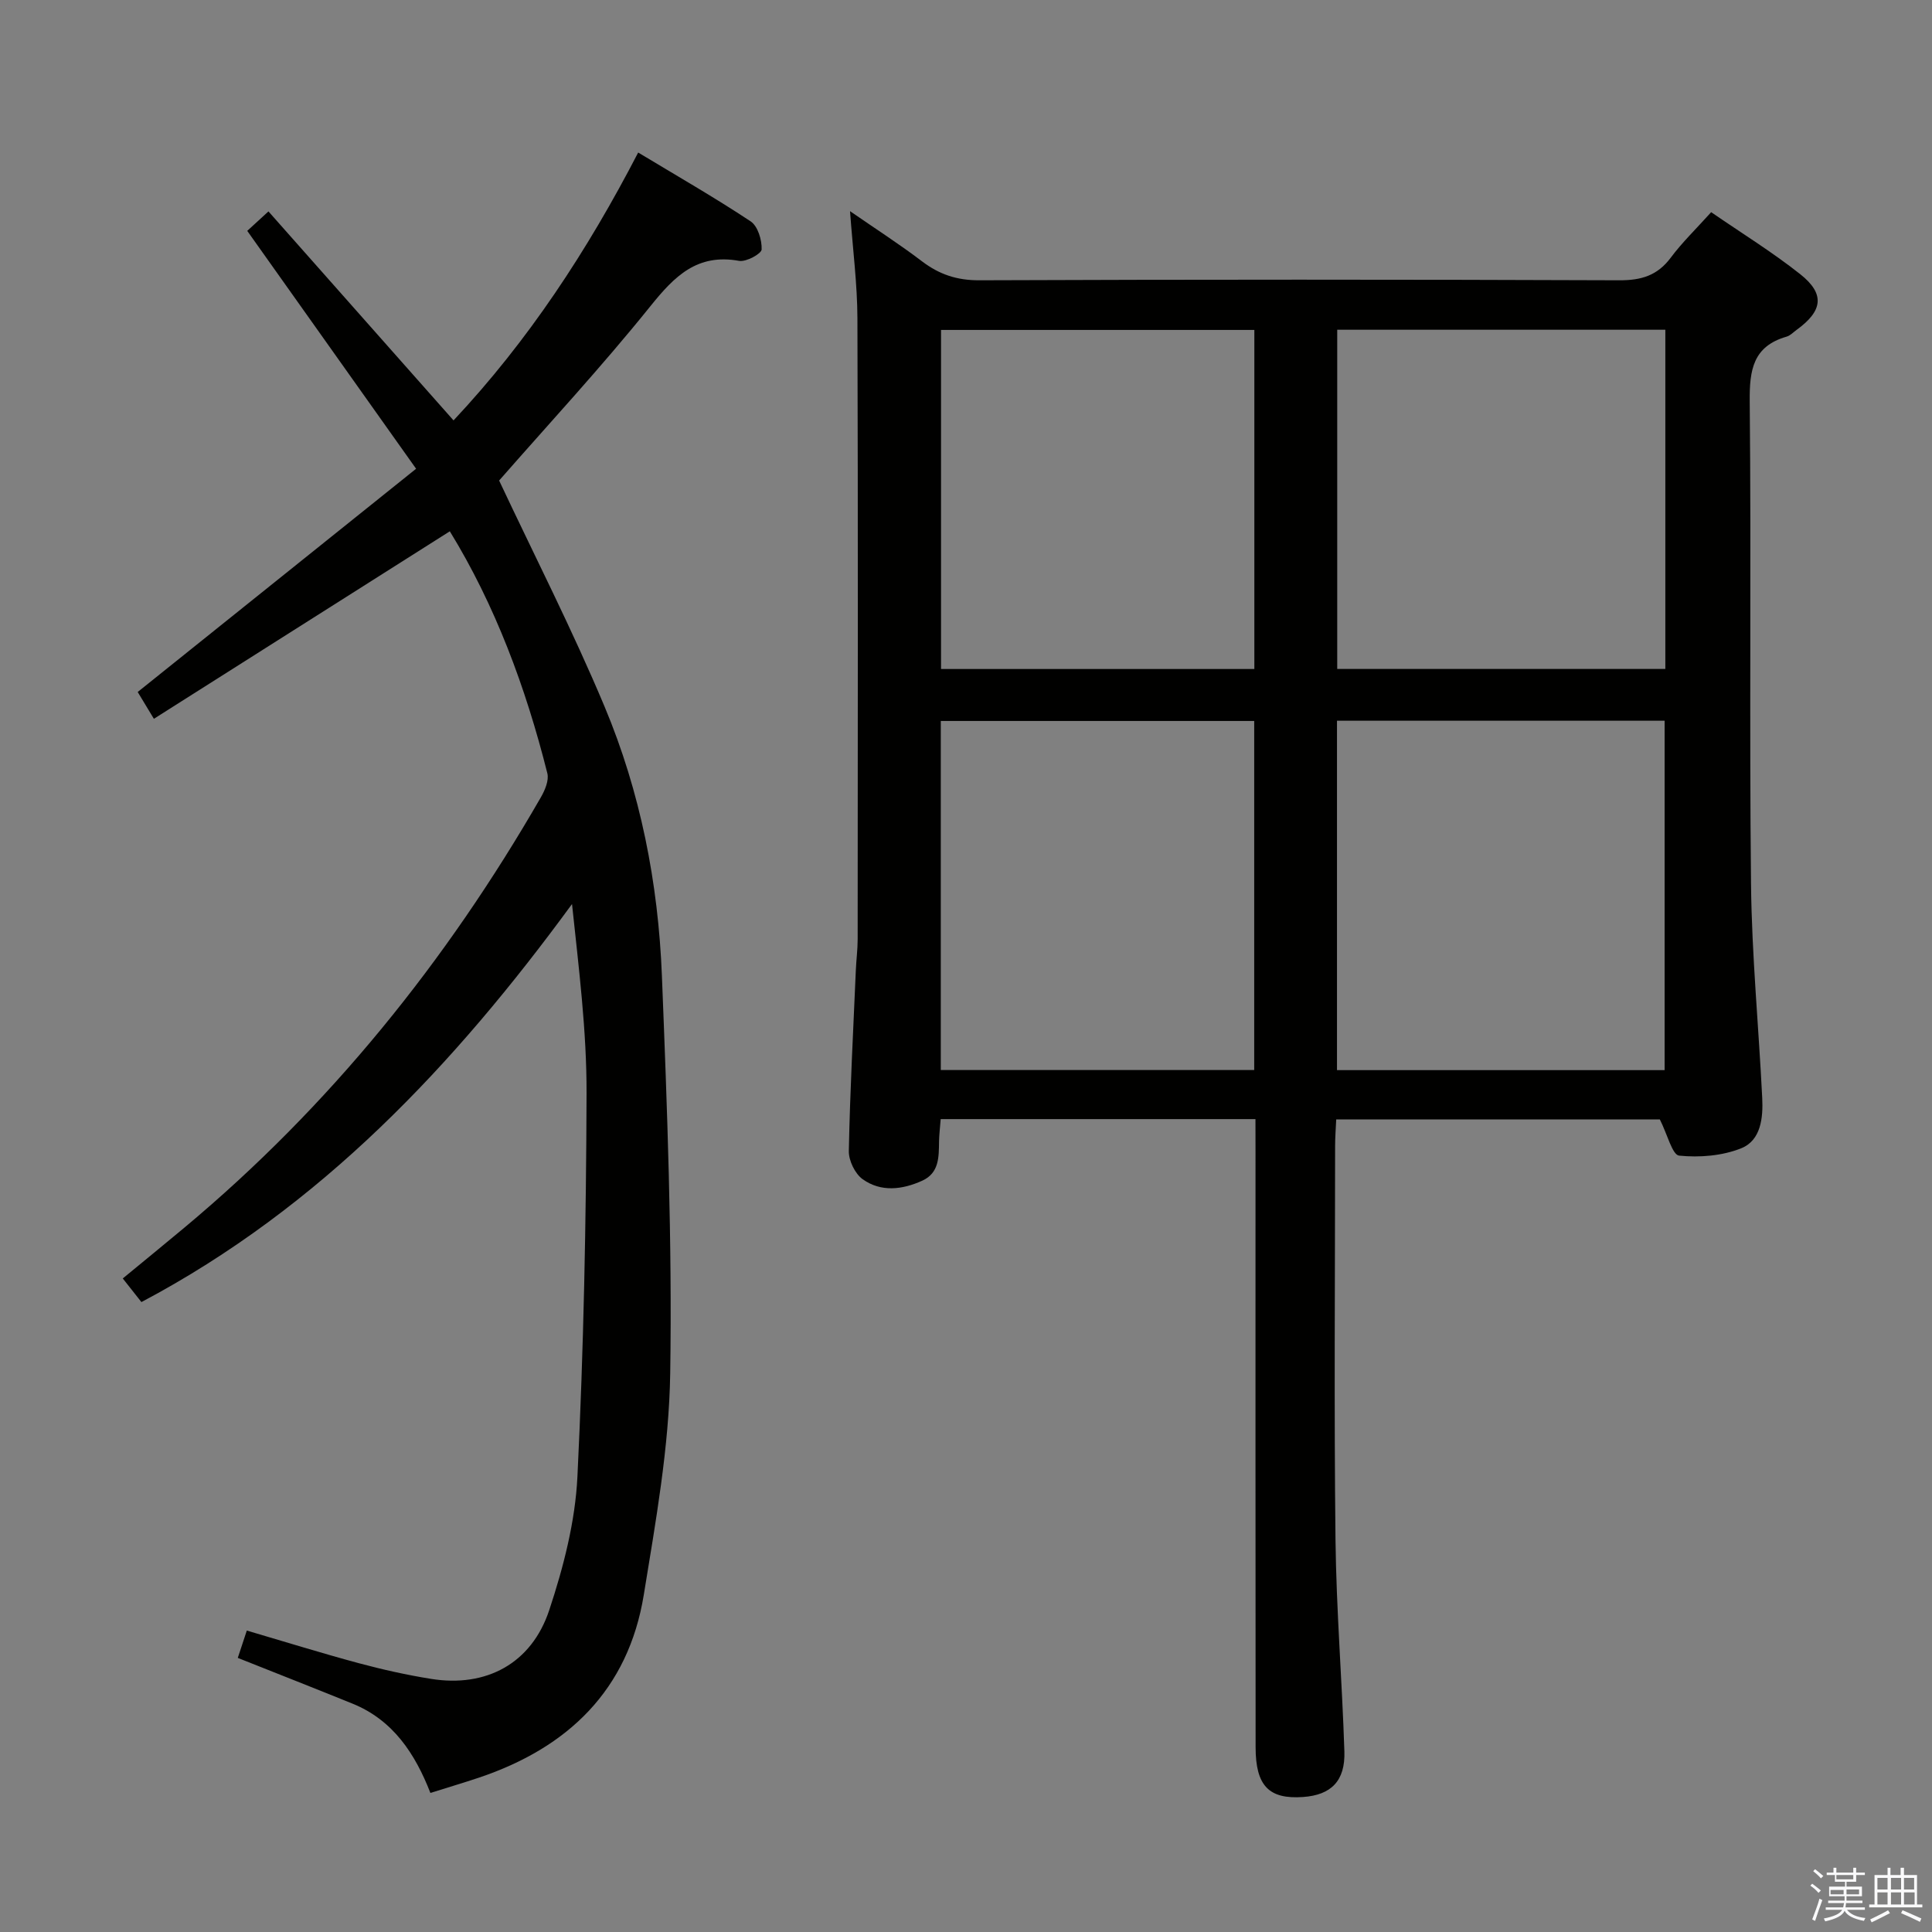 <svg enable-background="new 0 0 400 400" viewBox="0 0 400 400" xmlns="http://www.w3.org/2000/svg"><rect x="0" y="0" width="400" height="400" fill="#808080" stroke="none"/><path d="m374.8 390.4.4-.4c.7.5 1.3 1 1.8 1.4l-.5.5c-.5-.6-1.1-1.1-1.7-1.5zm1 7.3-.6-.3c.5-1.4 1.1-2.8 1.5-4.3.2.1.4.2.6.3-.5 1.3-1 2.8-1.5 4.3zm-.4-10.3.4-.4c.4.3 1 .8 1.7 1.4l-.5.5c-.4-.5-1-1-1.6-1.5zm2.5.3h1.7v-1h.6v1h3.5v-1h.6v1h1.8v.5h-1.8v1.4h-2v1h3.2v2h-3.2v.9h3.3v.5h-3.4c0 .3-.1.6-.1.9h4v.5h-3.7c.7.9 1.9 1.5 3.8 1.7-.1.2-.2.4-.3.6-2.1-.4-3.5-1.1-4-2.1-.4 1-1.8 1.7-4 2.2-.1-.2-.2-.4-.3-.6 2.1-.4 3.4-1 3.8-1.8h-3.4v-.5h3.6c.1-.3.1-.6.2-.9h-3.3v-.5h3.4c0-.3 0-.6 0-.9h-3.2v-2h3.3v-1h-2.1v-1.4h-1.7v-.5zm1.1 3.5v1h2.7c0-.3 0-.4 0-.4 0-.1 0-.2 0-.2 0-.1 0-.2 0-.3h-2.7zm1.2-3v.9h3.5v-.9zm4.7 3h-2.6v.6.4h2.6z" fill="#fafafb"/><path d="m393.6 386.7h.6v1.5h2.7v6.1h1.1v.6h-11v-.6h1.1v-6.1h2.7v-1.5h.6v1.5h2.1v-1.5zm-2.7 8.8.4.6c-1.2.6-2.5 1.3-3.8 1.9-.1-.2-.2-.4-.3-.6 1.2-.6 2.5-1.2 3.7-1.9zm-2.2-6.7v2.4h2.1v-2.4zm0 3v2.5h2.1v-2.5zm2.8-3v2.4h2.1v-2.4zm0 3v2.5h2.1v-2.5zm6 6.1c-1.4-.7-2.7-1.3-3.9-1.8l.3-.6c1.5.6 2.7 1.2 3.9 1.7zm-1.2-9.1h-2.1v2.4h2.1zm-2.1 3v2.5h2.2v-2.5z" fill="#fafafb"/><g fill="#010100"><path d="m259.93 231.7c-22.02 0-43.44 0-65.17 0-.13 1.71-.31 3.16-.34 4.6-.05 3.21.06 6.54-3.48 8.15-4.12 1.87-8.54 2.41-12.34-.31-1.58-1.13-2.9-3.86-2.86-5.84.25-12.47.91-24.93 1.45-37.4.09-2.16.38-4.31.38-6.46.02-42.83.09-85.66-.05-128.48-.02-7.11-.95-14.21-1.53-22.24 5.29 3.66 10.23 6.83 14.88 10.37 3.59 2.73 7.25 3.96 11.89 3.94 44.16-.17 88.32-.17 132.48 0 4.56.02 7.9-.97 10.67-4.68 2.37-3.17 5.25-5.96 8.37-9.42 6.27 4.32 12.62 8.23 18.43 12.83 5.18 4.1 4.69 7.61-.76 11.55-.67.49-1.3 1.17-2.06 1.39-6.93 2-7.69 6.87-7.63 13.36.33 33.33-.09 66.66.27 99.98.16 14.77 1.59 29.53 2.32 44.3.2 4.09-.27 8.75-4.33 10.39-3.92 1.58-8.64 1.96-12.87 1.53-1.43-.15-2.43-4.4-4-7.5-21.48 0-44.01 0-67 0-.09 1.95-.23 3.73-.23 5.51-.01 27.16-.23 54.33.08 81.49.17 14.62 1.37 29.23 1.84 43.85.2 6.13-2.76 9.03-8.55 9.44-7.06.5-9.83-2.29-9.83-10.32-.04-41.16-.02-82.32-.02-123.48-.01-1.99-.01-3.98-.01-6.55zm84.71-10.14c0-24.28 0-48.29 0-72.34-22.78 0-45.21 0-67.83 0v72.34zm.15-153.29c-22.84 0-45.27 0-67.93 0v70.23h67.93c0-23.43 0-46.55 0-70.23zm-150.01 81v72.27h64.89c0-24.2 0-48.1 0-72.27-21.66 0-43.09 0-64.89 0zm64.92-80.96c-21.77 0-43.18 0-64.87 0v70.2h64.87c0-23.42 0-46.51 0-70.2z"/><path d="m49.23 343.25c.66-2.01 1.22-3.69 1.87-5.66 7.91 2.32 15.48 4.68 23.12 6.74 4.96 1.33 10 2.46 15.07 3.27 11.34 1.81 20.75-3.15 24.43-14.26 2.95-8.9 5.38-18.33 5.83-27.63 1.29-26.41 1.81-52.87 1.89-79.31.04-12.93-1.6-25.86-3.01-39.23-24.34 33.28-52.04 62.77-89.15 82.41-1.31-1.66-2.41-3.06-3.86-4.89 4.36-3.59 8.56-7.02 12.72-10.49 30.12-25.14 54.31-55.2 73.83-89.11.85-1.47 1.72-3.52 1.35-4.99-4.47-17.79-10.82-34.84-20.19-50.1-20.39 12.92-40.65 25.75-61.27 38.82-1.77-2.93-2.78-4.59-3.35-5.55 19.07-15.3 37.99-30.46 57.64-46.22-12.1-17.05-23.4-32.97-34.96-49.25 1.25-1.15 2.67-2.45 4.39-4.03 12.79 14.44 25.43 28.72 38.32 43.27 15.48-16.49 27.72-35.17 38.23-55.46 8.06 4.86 15.83 9.31 23.28 14.25 1.49.99 2.35 3.86 2.28 5.81-.03.89-3.2 2.63-4.66 2.37-8.69-1.57-13.37 3.16-18.37 9.38-10.19 12.67-21.28 24.62-31.32 36.1 7.29 15.52 15.16 30.89 21.82 46.78 7.44 17.73 11.12 36.57 11.88 55.75 1.09 27.41 2.14 54.87 1.72 82.29-.23 15.32-3 30.68-5.47 45.88-3.21 19.7-15.67 31.65-34.15 37.86-3.14 1.05-6.32 1.99-10.03 3.16-3.16-8.11-7.72-15.09-16.15-18.5-7.67-3.11-15.38-6.14-23.73-9.46z"/></g></svg>